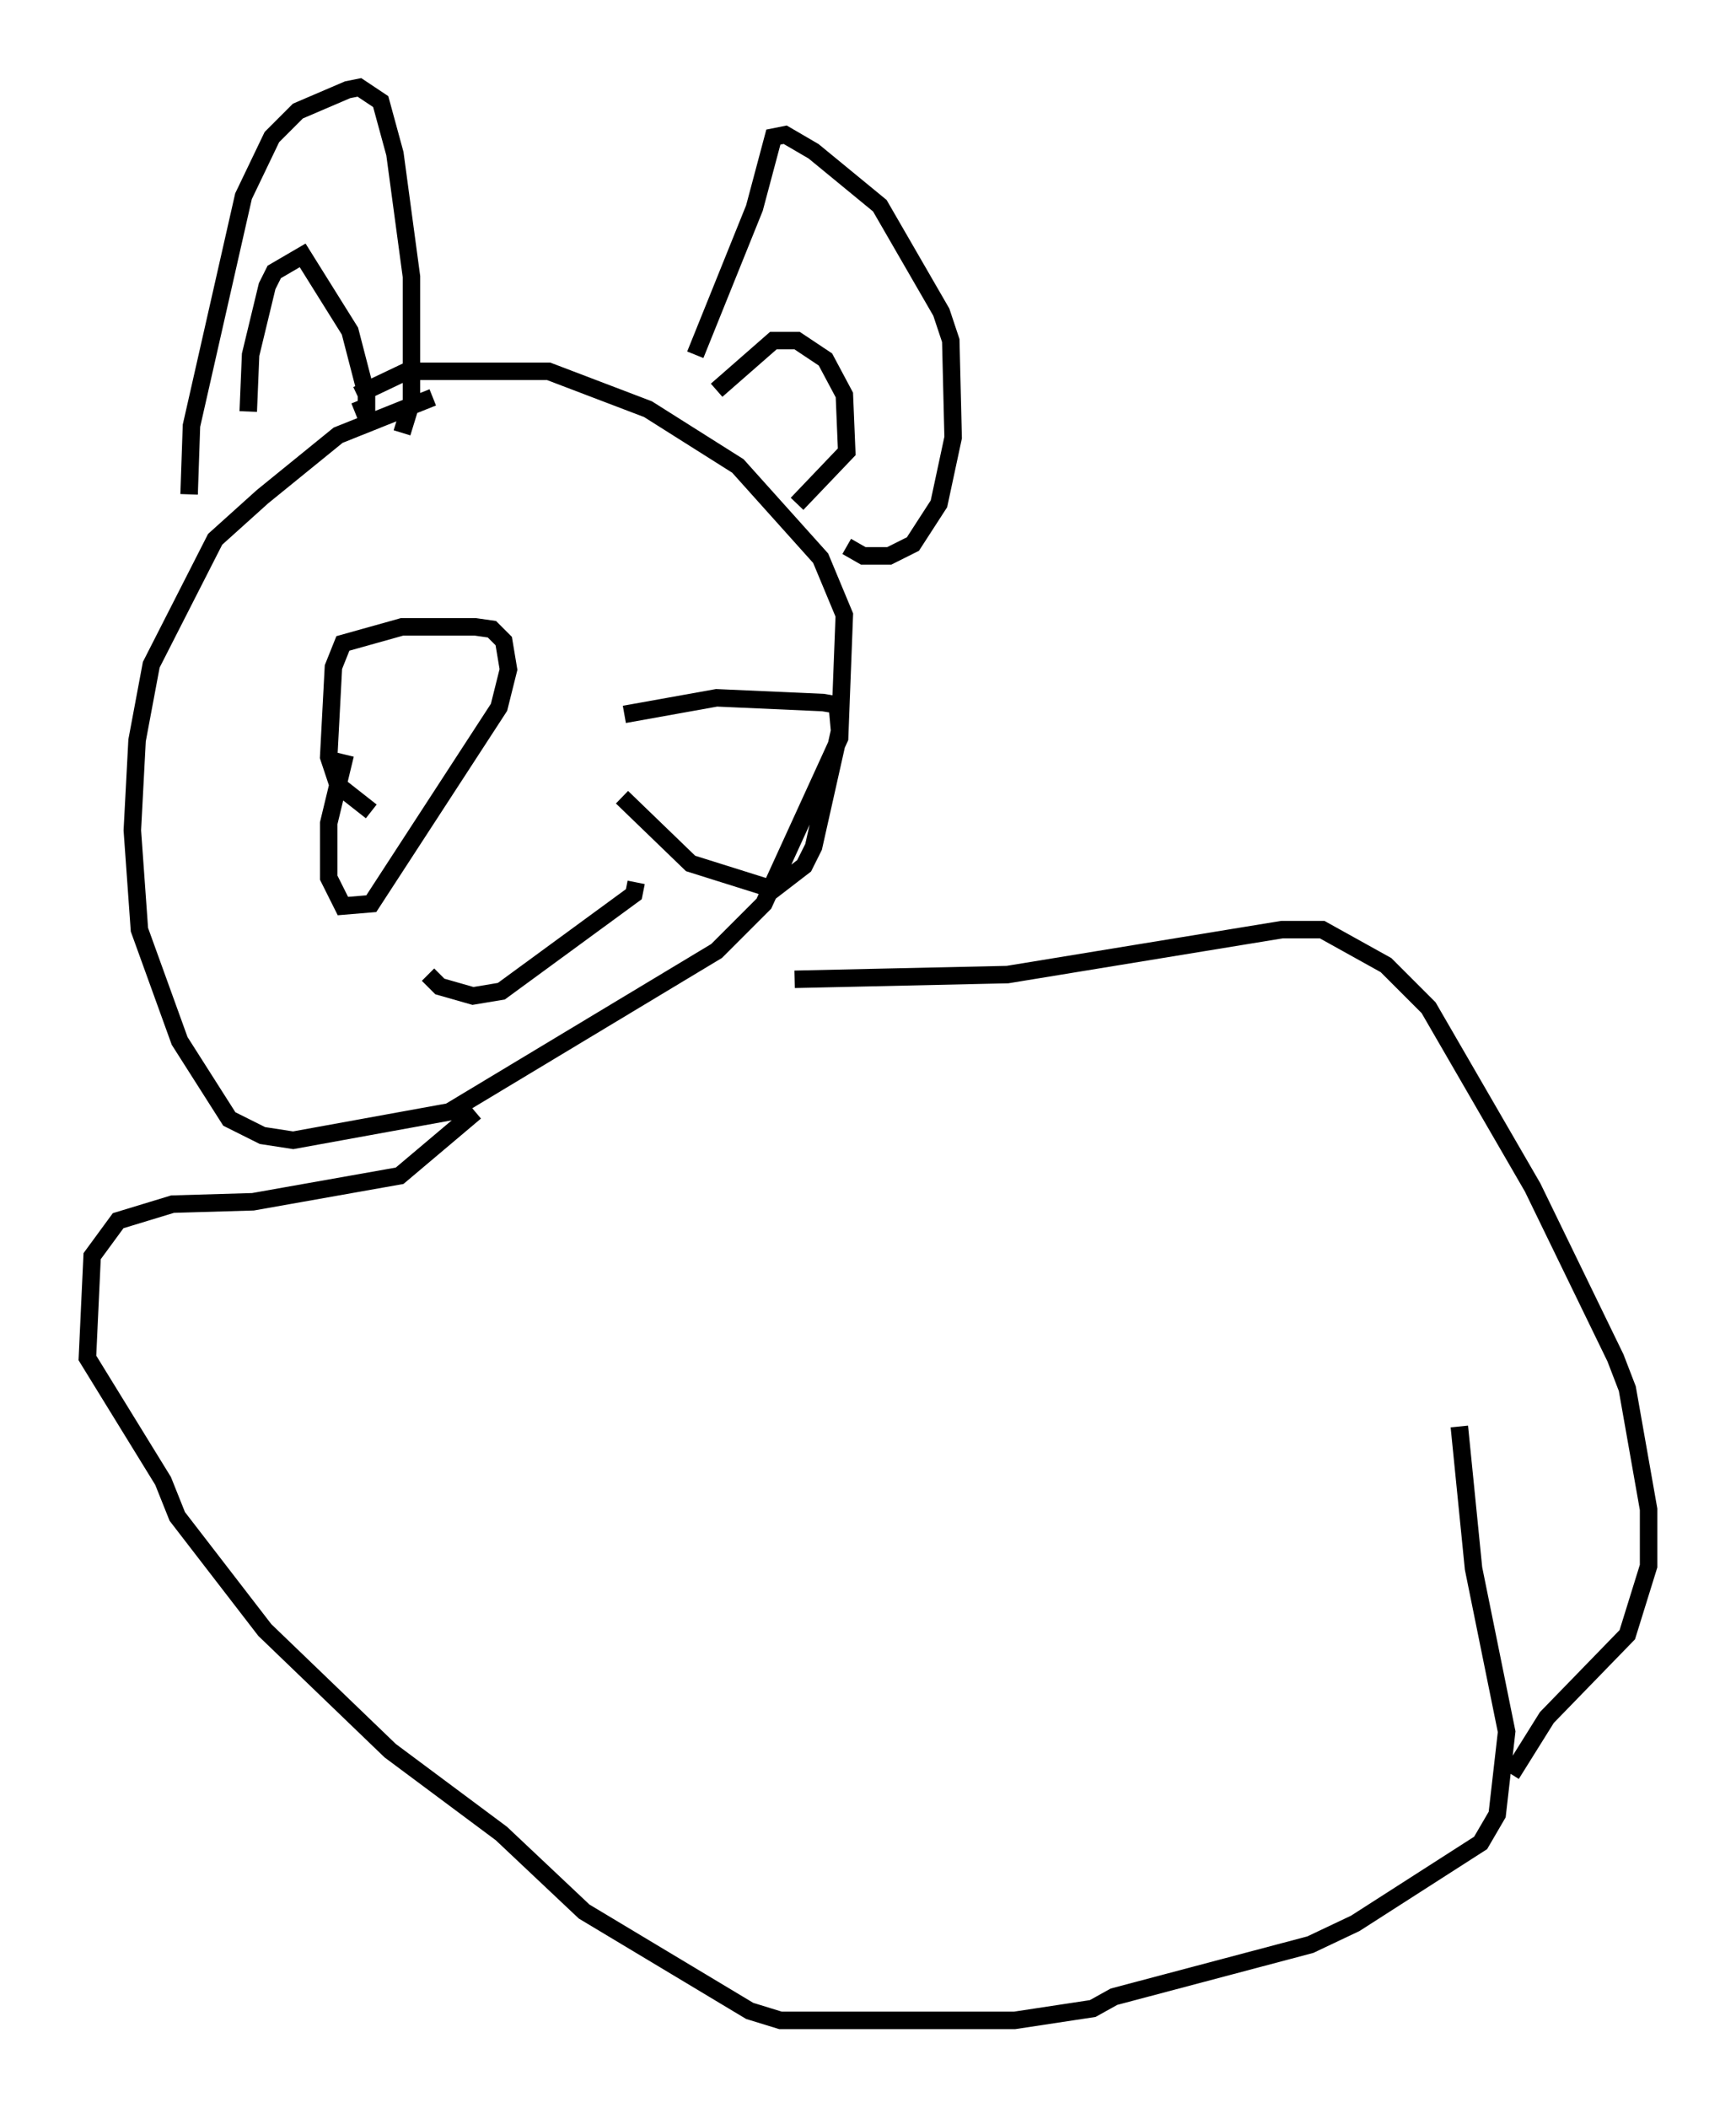 <?xml version="1.0" encoding="utf-8" ?>
<svg baseProfile="full" height="120.554" version="1.1" width="99.309" xmlns="http://www.w3.org/2000/svg" xmlns:ev="http://www.w3.org/2001/xml-events" xmlns:xlink="http://www.w3.org/1999/xlink"><defs /><rect fill="white" height="120.554" width="99.309" x="0" y="0" /><path d="M27.327, 22.185 m-2.571, 0.541 l-5.413, 2.165 -4.33, 3.518 l-2.706, 2.436 -3.654, 7.172 l-0.812, 4.33 -0.271, 5.142 l0.406, 5.683 2.3, 6.36 l2.842, 4.465 1.894, 0.947 l1.759, 0.271 8.931, -1.624 l15.291, -9.202 2.706, -2.706 l4.33, -9.472 0.271, -7.036 l-1.353, -3.248 -4.736, -5.277 l-5.142, -3.248 -5.683, -2.165 l-8.119, 0.0 -2.842, 1.353 m-9.607, 5.683 l0.135, -3.924 2.977, -13.126 l1.624, -3.383 1.488, -1.488 l2.842, -1.218 0.677, -0.135 l1.218, 0.812 0.812, 2.977 l0.947, 7.036 0.0, 7.172 l-0.541, 1.759 m-8.796, -1.218 l0.135, -3.248 0.947, -3.924 l0.406, -0.812 1.624, -0.947 l2.706, 4.33 0.947, 3.654 l0.0, 0.677 -0.677, 0.271 m19.486, -3.248 l3.383, -8.39 1.083, -4.059 l0.677, -0.135 1.624, 0.947 l3.789, 3.112 3.518, 6.089 l0.541, 1.624 0.135, 5.548 l-0.812, 3.789 -1.488, 2.3 l-1.353, 0.677 -1.488, 0.0 l-0.947, -0.541 m-7.442, -8.931 l3.248, -2.842 1.353, 0.0 l1.624, 1.083 1.083, 2.03 l0.135, 3.248 -2.842, 2.977 m-25.845, 14.344 l-0.947, 3.924 0.0, 3.112 l0.812, 1.624 1.624, -0.135 l7.307, -11.231 0.541, -2.165 l-0.271, -1.624 -0.677, -0.677 l-0.947, -0.135 -4.195, 0.0 l-3.383, 0.947 -0.541, 1.353 l-0.271, 5.142 0.541, 1.624 l1.894, 1.488 m14.344, -0.812 l3.924, 3.789 4.736, 1.488 l1.759, -1.353 0.541, -1.083 l1.488, -6.631 -0.135, -1.488 l-0.812, -0.135 -6.089, -0.271 l-5.277, 0.947 m-11.231, 14.885 l0.677, 0.677 1.894, 0.541 l1.624, -0.271 7.578, -5.548 l0.135, -0.677 m-9.202, 13.126 l-4.33, 3.654 -8.39, 1.488 l-4.601, 0.135 -3.112, 0.947 l-1.488, 2.03 -0.271, 5.819 l4.33, 7.036 0.812, 2.03 l5.007, 6.495 7.172, 6.901 l6.36, 4.736 4.736, 4.465 l9.472, 5.683 1.759, 0.541 l13.396, 0.0 4.465, -0.677 l1.218, -0.677 11.231, -2.977 l2.571, -1.218 7.172, -4.601 l0.947, -1.624 0.541, -4.736 l-1.894, -9.337 -0.812, -8.119 m-38.024, -25.575 l12.178, -0.271 15.697, -2.571 l2.3, 0.0 3.654, 2.03 l2.436, 2.436 5.954, 10.284 l4.736, 9.743 0.677, 1.759 l1.218, 6.901 0.0, 3.248 l-1.218, 3.924 -4.601, 4.736 l-2.03, 3.248 " fill="none" stroke="black" stroke-width="1" /></svg>